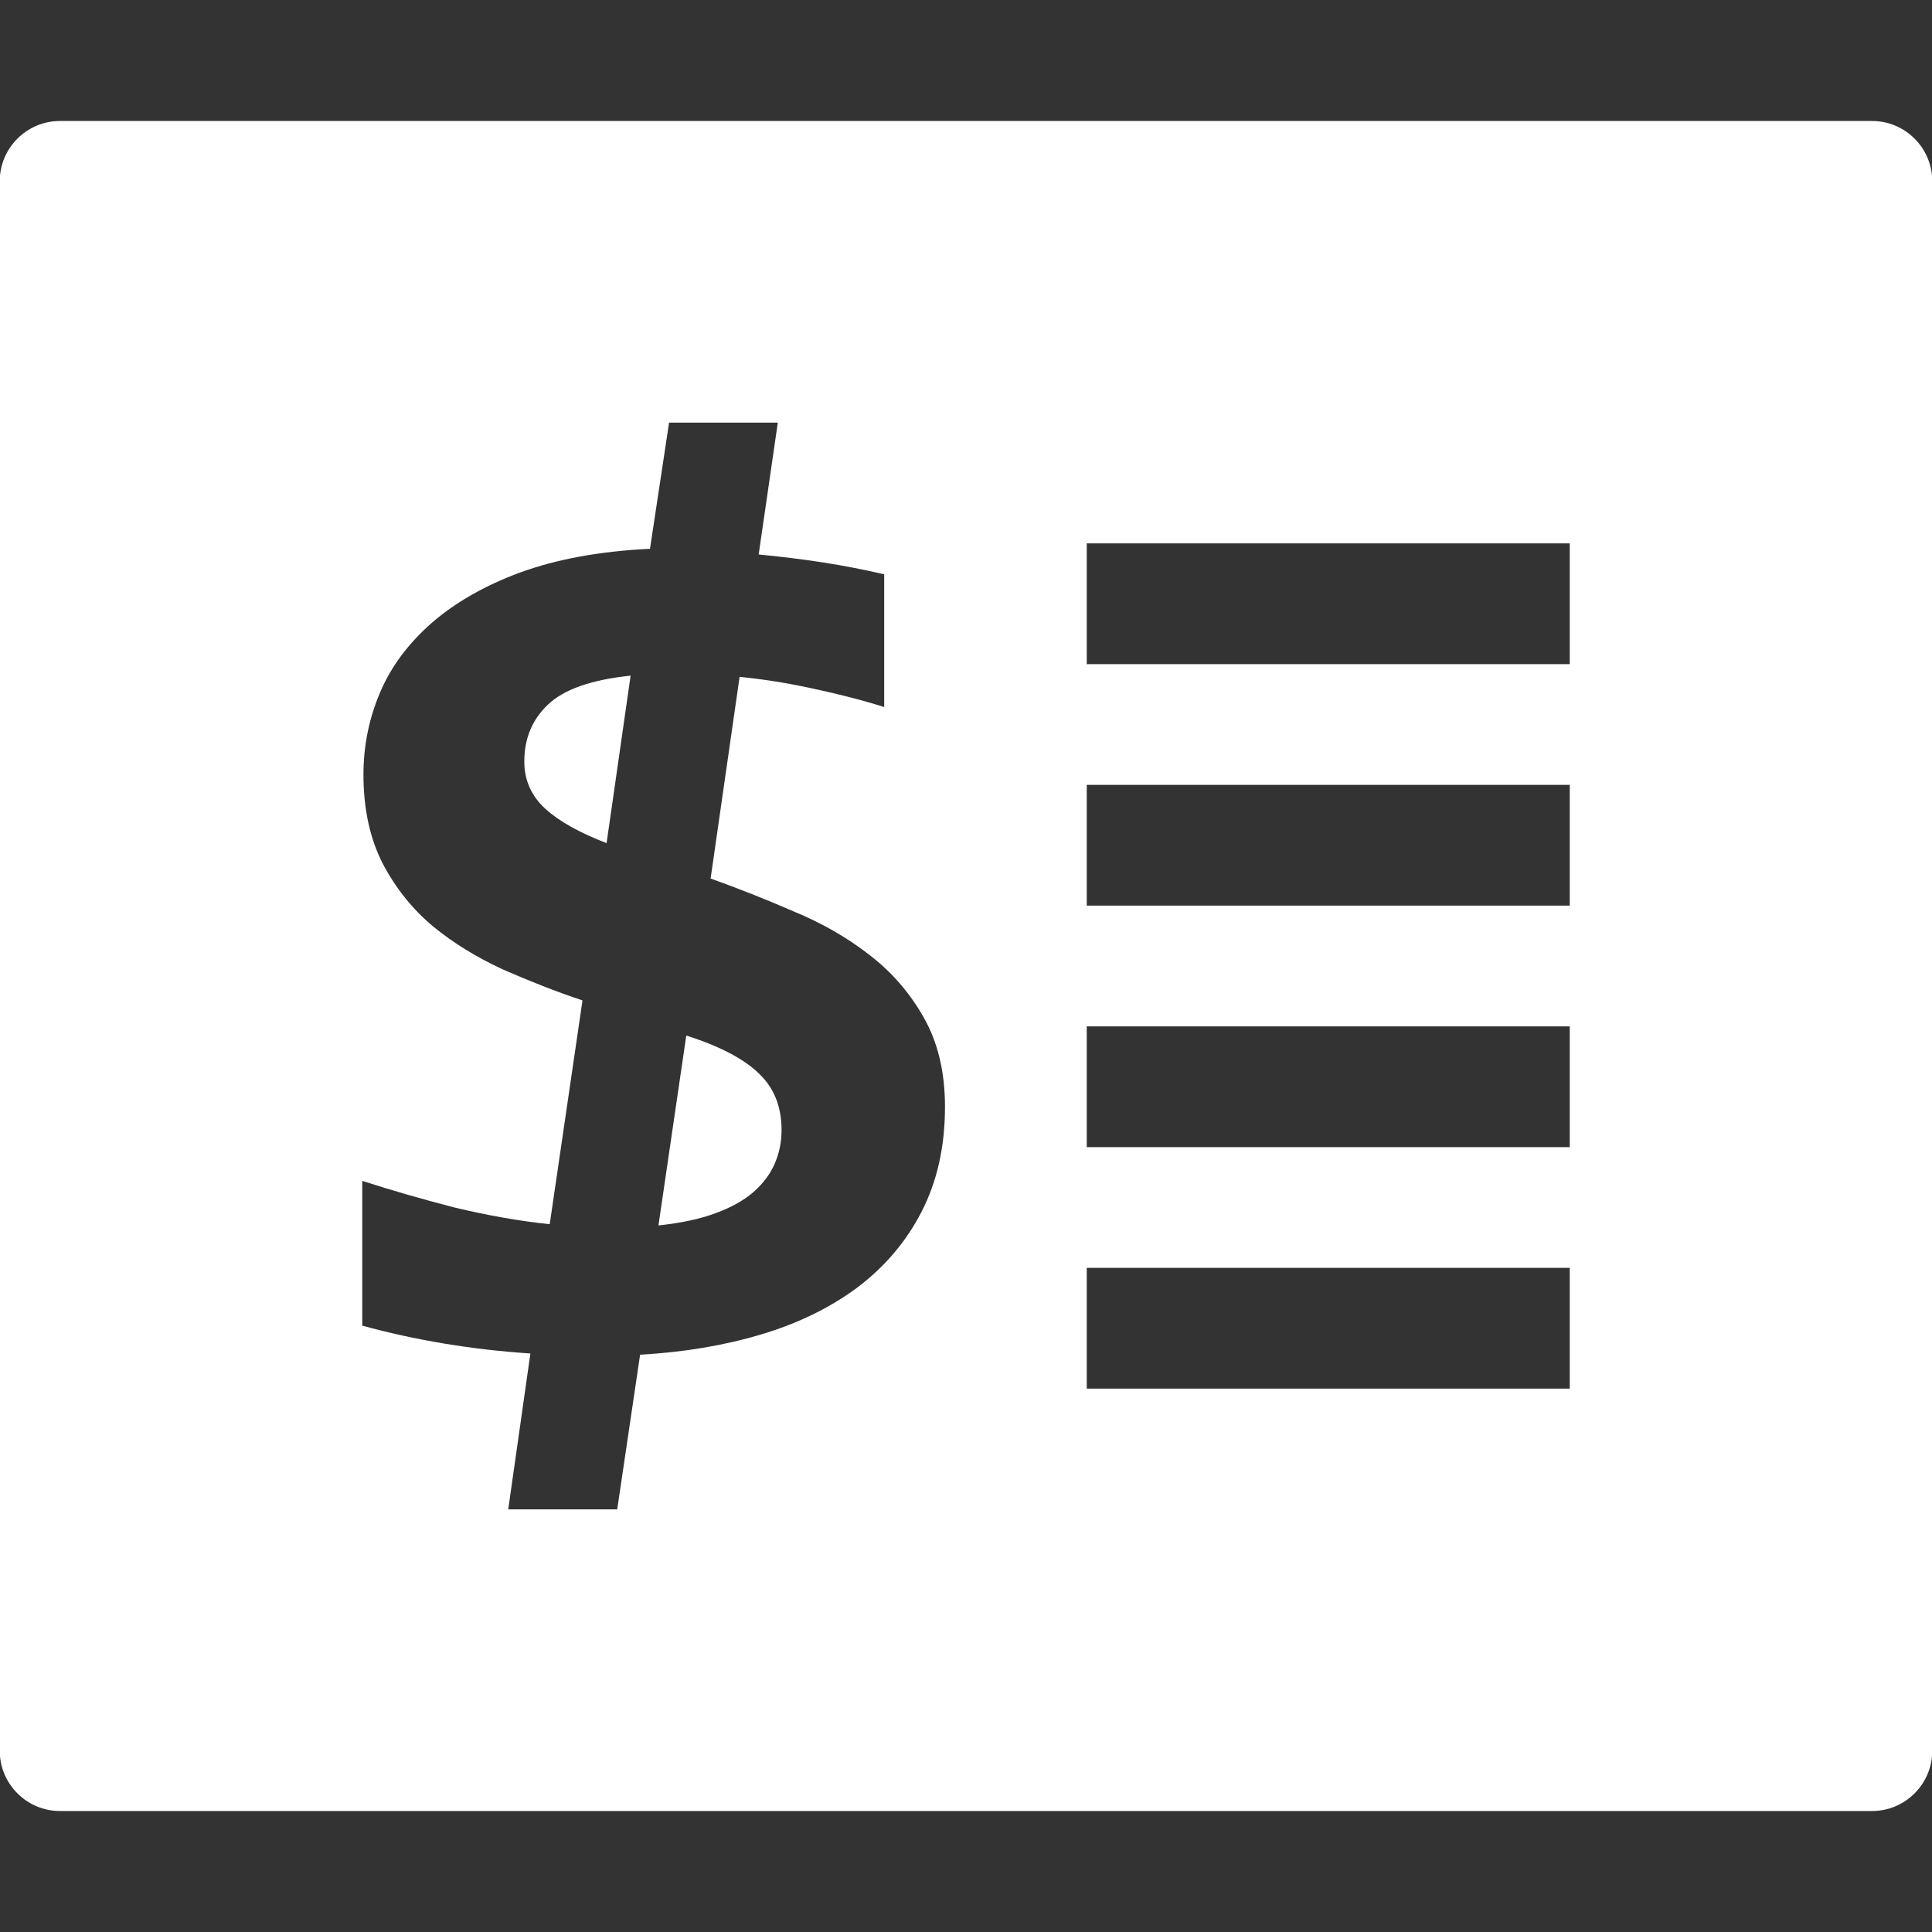 <?xml version="1.0" encoding="UTF-8"?>
<svg xmlns="http://www.w3.org/2000/svg" xmlns:xlink="http://www.w3.org/1999/xlink" width="32" height="32" viewBox="0 0 32 32" version="1.1">
<rect x="0" y="0" width="32" height="32" fill="#333333" stroke="none"/>
<g id="surface1">
<path style=" stroke:none;fill-rule:nonzero;fill:rgb(100%,100%,100%);fill-opacity:1;" d="M 1 2.004 C 0.445 2 -0.008 2.453 -0.004 3.008 L -0.004 28.992 C -0.008 29.547 0.445 30 1 29.996 L 31 29.996 C 31.555 30 32.008 29.547 32.004 28.992 L 32.004 3.008 C 32.008 2.453 31.555 2 31 2.004 Z M 11.082 7 L 12.883 7 L 12.566 9.184 C 12.93 9.219 13.285 9.262 13.633 9.316 C 13.988 9.371 14.324 9.438 14.645 9.512 L 14.645 11.711 C 14.277 11.594 13.887 11.496 13.469 11.406 C 13.059 11.316 12.652 11.25 12.25 11.211 L 11.77 14.551 C 12.227 14.715 12.684 14.895 13.141 15.094 C 13.605 15.285 14.023 15.523 14.391 15.809 C 14.766 16.094 15.07 16.445 15.301 16.855 C 15.531 17.258 15.652 17.75 15.652 18.332 C 15.652 18.996 15.52 19.574 15.262 20.074 C 15.008 20.566 14.656 20.98 14.207 21.32 C 13.758 21.656 13.223 21.918 12.609 22.102 C 11.996 22.285 11.324 22.398 10.602 22.438 L 10.223 25 L 8.418 25 L 8.785 22.418 C 7.828 22.355 6.902 22.203 6 21.957 L 6 19.559 C 6.484 19.715 6.996 19.863 7.527 20 C 8.066 20.129 8.594 20.223 9.105 20.277 L 9.648 16.57 C 9.203 16.422 8.762 16.246 8.324 16.055 C 7.895 15.855 7.508 15.621 7.168 15.34 C 6.828 15.055 6.551 14.707 6.34 14.305 C 6.129 13.895 6.02 13.402 6.02 12.828 C 6.02 12.352 6.113 11.895 6.297 11.465 C 6.48 11.035 6.766 10.656 7.148 10.32 C 7.539 9.98 8.027 9.699 8.621 9.48 C 9.223 9.262 9.938 9.129 10.766 9.09 Z M 18 9 L 26 9 L 26 11 L 18 11 Z M 10.445 11.191 C 9.797 11.258 9.34 11.418 9.074 11.672 C 8.816 11.918 8.684 12.23 8.684 12.613 C 8.684 12.922 8.801 13.184 9.031 13.395 C 9.262 13.605 9.602 13.793 10.047 13.965 Z M 18 13 L 26 13 L 26 15 L 18 15 Z M 18 17 L 26 17 L 26 19 L 18 19 Z M 11.367 17.152 L 10.906 20.297 C 11.273 20.258 11.594 20.191 11.852 20.094 C 12.109 20 12.32 19.883 12.477 19.746 C 12.641 19.602 12.758 19.445 12.832 19.273 C 12.906 19.102 12.945 18.918 12.945 18.719 C 12.945 18.328 12.82 18.016 12.566 17.777 C 12.32 17.539 11.922 17.328 11.367 17.152 Z M 18 21 L 26 21 L 26 23 L 18 23 Z M 18 21 "/>
</g>
</svg>
